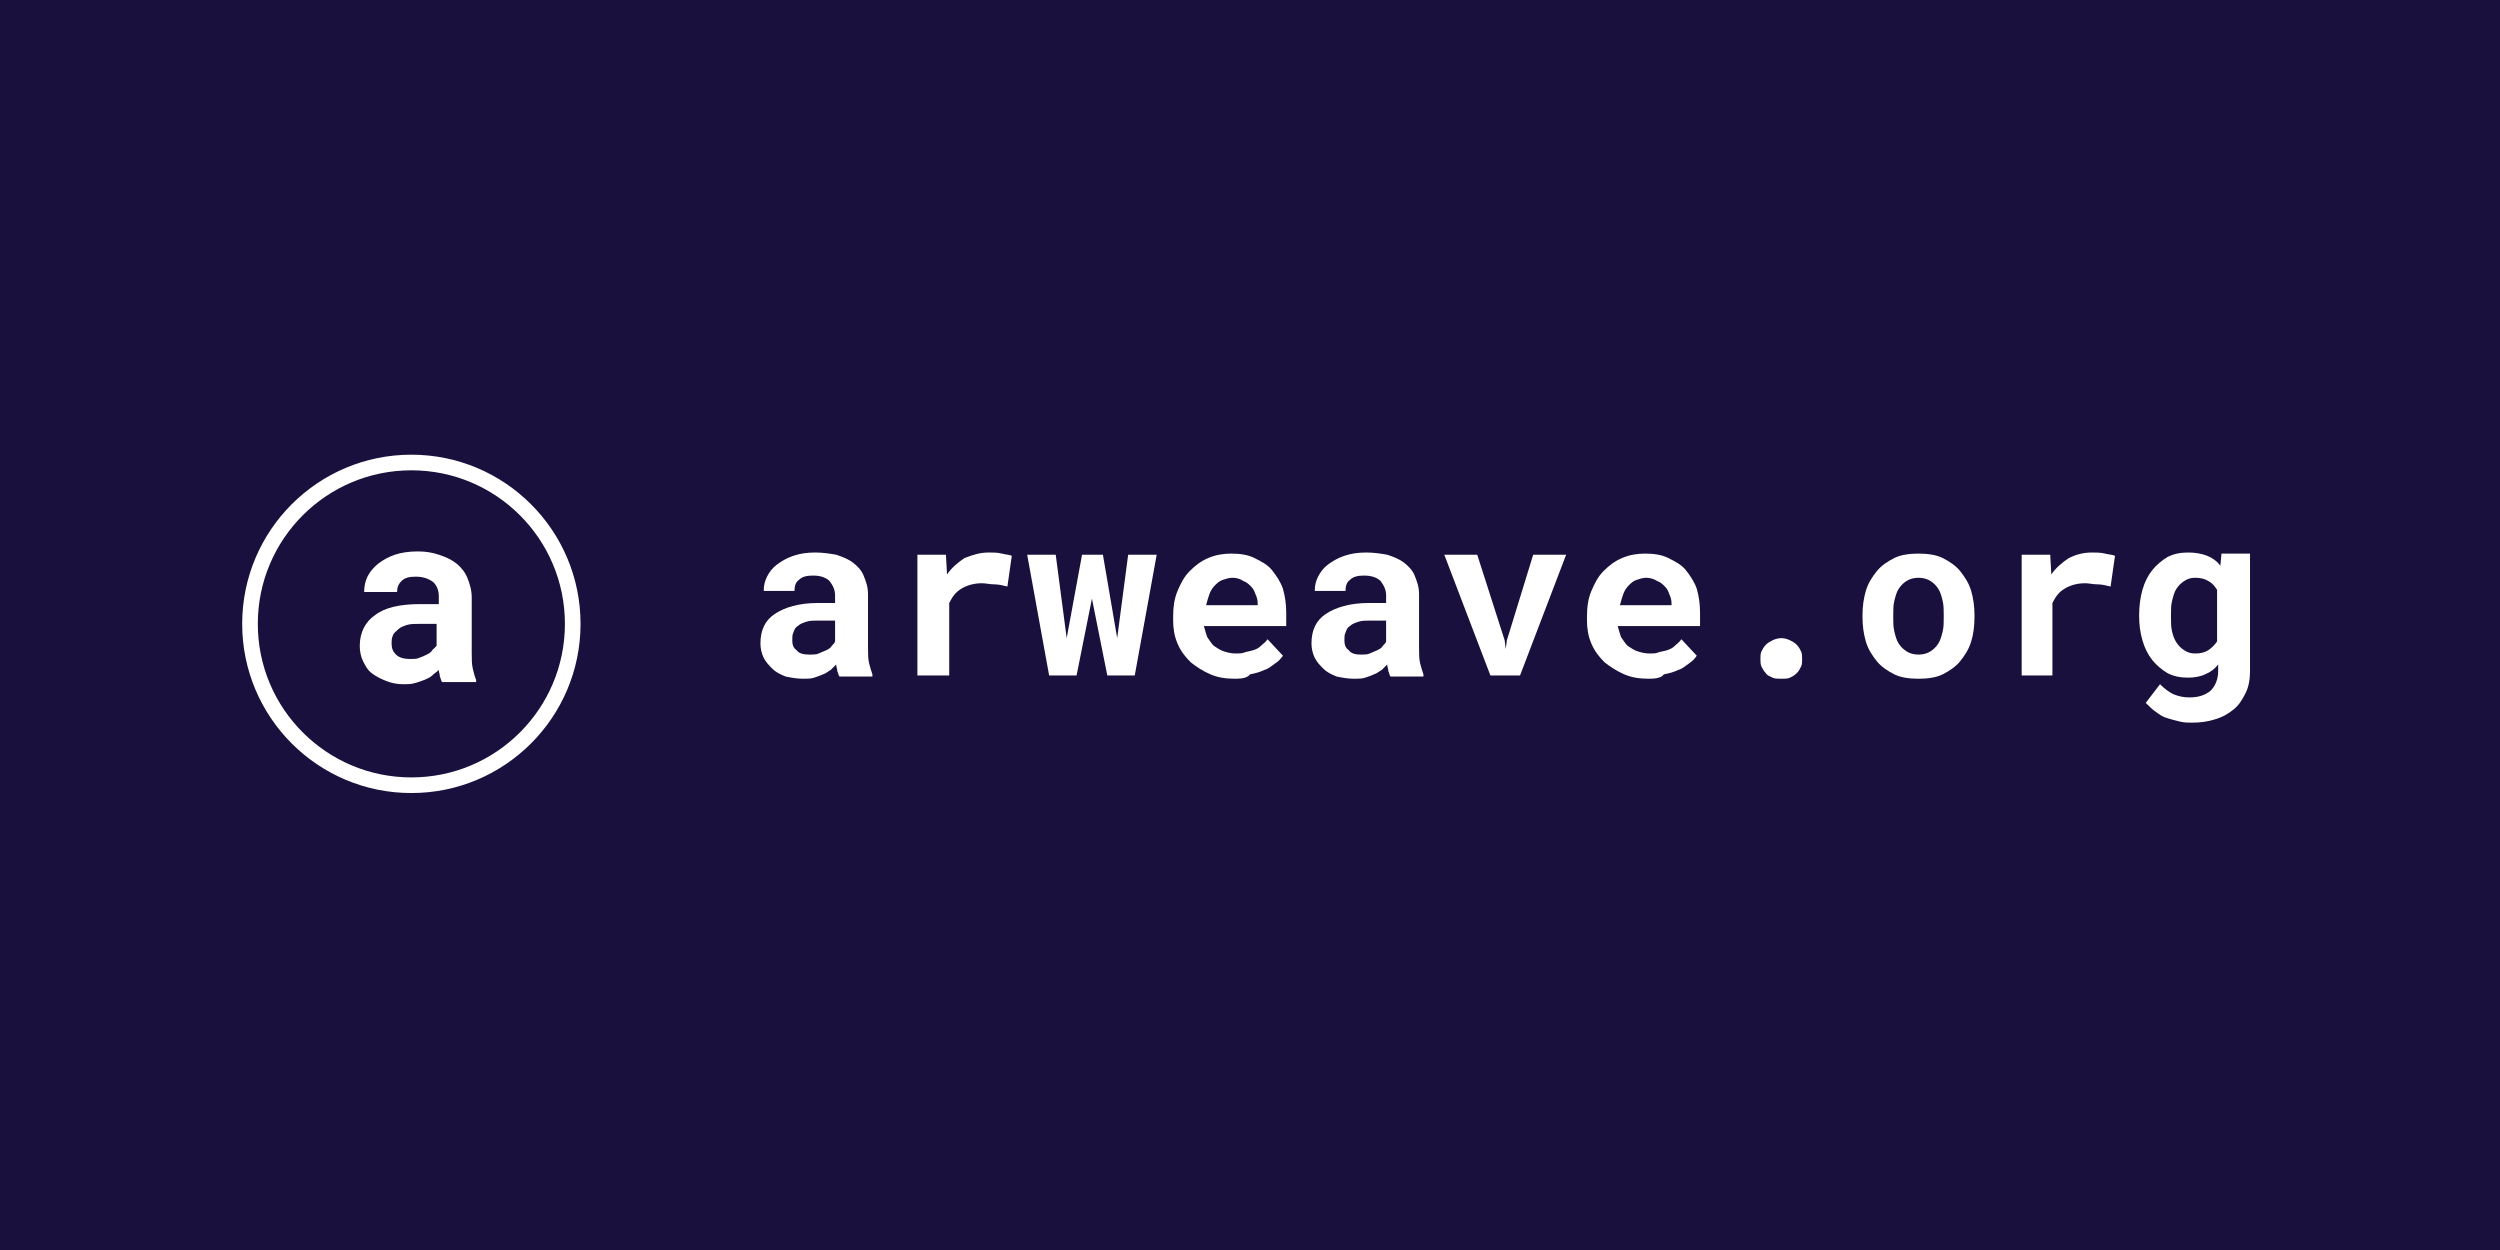 <svg width="400" height="200" viewBox="0 0 400 200" fill="none" xmlns="http://www.w3.org/2000/svg">
<rect width="400" height="200" fill="#1A103D"/>
<path d="M134.316 108.248C134.14 108.072 134.14 107.721 133.964 107.37C133.964 107.018 133.789 106.667 133.789 106.316C133.437 106.667 133.262 106.843 132.91 107.194C132.559 107.37 132.208 107.721 131.681 107.896C131.33 108.072 130.803 108.248 130.276 108.423C129.749 108.599 129.222 108.599 128.52 108.599C127.466 108.599 126.588 108.423 125.71 108.248C124.831 107.896 124.129 107.545 123.602 107.018C123.075 106.491 122.548 105.965 122.197 105.262C121.846 104.559 121.67 103.681 121.67 102.979C121.67 100.871 122.373 99.291 123.953 98.237C125.534 97.183 127.817 96.48 130.803 96.48H133.613V95.251C133.613 94.373 133.262 93.67 132.735 92.968C132.208 92.441 131.33 92.09 130.1 92.09C129.047 92.09 128.344 92.265 127.817 92.792C127.29 93.143 127.115 93.846 127.115 94.549H122.197C122.197 93.67 122.373 92.968 122.724 92.265C123.075 91.563 123.602 90.86 124.305 90.333C125.007 89.806 125.885 89.28 126.939 88.928C127.993 88.577 129.047 88.401 130.452 88.401C131.681 88.401 132.735 88.577 133.789 88.753C134.842 89.104 135.721 89.455 136.423 89.982C137.126 90.509 137.828 91.212 138.179 92.09C138.531 92.968 138.882 93.846 138.882 95.075V103.506C138.882 104.559 138.882 105.438 139.058 106.14C139.233 106.843 139.409 107.37 139.584 107.896V108.248H134.316ZM129.573 104.735C130.1 104.735 130.627 104.735 130.979 104.559C131.33 104.384 131.857 104.208 132.208 104.033C132.559 103.857 132.91 103.681 133.086 103.33C133.262 103.154 133.613 102.803 133.613 102.628V99.291H130.979C130.276 99.291 129.573 99.291 129.047 99.466C128.52 99.642 127.993 99.817 127.642 100.169C127.29 100.344 127.115 100.696 126.939 101.222C126.763 101.574 126.763 101.925 126.763 102.452C126.763 103.154 126.939 103.681 127.466 104.033C127.817 104.559 128.52 104.735 129.573 104.735Z" fill="white"/>
<path d="M158.199 88.401C158.902 88.401 159.604 88.401 160.307 88.577C161.009 88.753 161.536 88.753 161.887 88.928L161.185 93.846C160.482 93.67 159.78 93.495 159.077 93.495C158.375 93.495 157.672 93.319 157.145 93.319C155.74 93.319 154.687 93.67 153.808 94.197C152.93 94.724 152.403 95.427 151.876 96.48V108.072H146.783V88.753H151.35L151.525 91.914C152.228 90.86 153.282 89.982 154.335 89.28C155.74 88.753 156.794 88.401 158.199 88.401Z" fill="white"/>
<path d="M178.749 102.101L180.506 88.753H185.072L181.56 108.072H177.169L174.71 95.778L172.251 108.072H167.86L164.348 88.753H168.914L170.67 102.101L173.129 88.753H176.466L178.749 102.101Z" fill="white"/>
<path d="M197.716 108.599C196.135 108.599 194.906 108.424 193.676 107.897C192.447 107.37 191.393 106.667 190.515 105.965C189.637 105.087 188.934 104.208 188.408 102.979C187.881 101.75 187.705 100.52 187.705 99.291V98.588C187.705 97.183 187.881 95.778 188.408 94.549C188.934 93.319 189.461 92.265 190.34 91.387C191.218 90.509 192.096 89.806 193.325 89.28C194.555 88.753 195.784 88.577 197.013 88.577C198.419 88.577 199.648 88.753 200.701 89.28C201.755 89.806 202.809 90.334 203.511 91.212C204.215 92.09 204.917 93.144 205.267 94.197C205.619 95.427 205.795 96.656 205.795 98.061V100.169H192.623C192.798 100.871 192.974 101.398 193.15 101.925C193.501 102.452 193.852 102.979 194.203 103.33C194.73 103.681 195.257 104.033 195.784 104.208C196.311 104.384 197.013 104.56 197.716 104.56C198.243 104.56 198.77 104.56 199.121 104.384C199.648 104.208 199.999 104.208 200.525 104.033C201.053 103.857 201.405 103.681 201.755 103.33C202.107 102.979 202.457 102.803 202.809 102.276L205.267 104.911C204.917 105.438 204.565 105.789 204.039 106.14C203.511 106.492 202.985 107.018 202.283 107.194C201.579 107.545 200.877 107.721 199.999 107.897C199.648 108.424 198.77 108.599 197.716 108.599ZM197.189 92.441C196.662 92.441 196.135 92.617 195.608 92.792C195.082 92.968 194.73 93.319 194.379 93.67C194.028 94.022 193.676 94.549 193.501 95.076C193.325 95.602 193.15 96.129 192.974 96.832H201.229V96.481C201.229 95.954 201.053 95.427 200.877 95.076C200.701 94.549 200.525 94.197 200.175 93.846C199.824 93.495 199.472 93.144 198.945 92.968C198.419 92.617 197.892 92.441 197.189 92.441Z" fill="white"/>
<path d="M222.48 108.248C222.306 108.072 222.306 107.721 222.13 107.37C222.13 107.018 221.954 106.667 221.954 106.316C221.602 106.667 221.428 106.843 221.076 107.194C220.724 107.37 220.374 107.721 219.846 107.896C219.496 108.072 218.968 108.248 218.442 108.423C217.914 108.599 217.388 108.599 216.684 108.599C215.632 108.599 214.754 108.423 213.874 108.248C212.996 107.896 212.294 107.545 211.768 107.018C211.24 106.491 210.714 105.965 210.362 105.262C210.01 104.559 209.836 103.681 209.836 102.979C209.836 100.871 210.538 99.291 212.118 98.237C213.7 97.183 215.982 96.48 218.968 96.48H221.778V95.251C221.778 94.373 221.428 93.67 220.9 92.968C220.374 92.441 219.496 92.09 218.266 92.09C217.212 92.09 216.51 92.265 215.982 92.792C215.456 93.143 215.28 93.846 215.28 94.549H210.362C210.362 93.67 210.538 92.968 210.89 92.265C211.24 91.563 211.768 90.86 212.47 90.333C213.172 89.806 214.05 89.28 215.104 88.928C216.158 88.577 217.212 88.401 218.616 88.401C219.846 88.401 220.9 88.577 221.954 88.753C223.008 89.104 223.886 89.455 224.588 89.982C225.29 90.509 225.994 91.212 226.344 92.09C226.696 92.968 227.048 93.846 227.048 95.075V103.506C227.048 104.559 227.048 105.438 227.222 106.14C227.398 106.843 227.574 107.37 227.75 107.896V108.248H222.48ZM217.738 104.735C218.266 104.735 218.792 104.735 219.144 104.559C219.496 104.384 220.022 104.208 220.374 104.033C220.724 103.857 221.076 103.681 221.252 103.33C221.428 103.154 221.778 102.803 221.778 102.628V99.291H219.32C218.616 99.291 217.914 99.291 217.388 99.466C216.86 99.642 216.334 99.817 215.982 100.169C215.632 100.344 215.456 100.696 215.28 101.222C215.104 101.574 215.104 101.925 215.104 102.452C215.104 103.154 215.28 103.681 215.806 104.033C216.158 104.559 216.86 104.735 217.738 104.735Z" fill="white"/>
<path d="M240.746 102.452L240.922 103.857L241.098 102.452L245.312 88.753H250.582L243.206 108.072H238.464L231.086 88.753H236.356L240.746 102.452Z" fill="white"/>
<path d="M263.93 108.599C262.35 108.599 261.12 108.424 259.89 107.897C258.66 107.37 257.608 106.667 256.728 105.965C255.85 105.087 255.148 104.208 254.622 102.979C254.094 101.75 253.918 100.52 253.918 99.291V98.588C253.918 97.183 254.094 95.778 254.622 94.549C255.148 93.319 255.676 92.265 256.554 91.387C257.432 90.509 258.31 89.806 259.538 89.28C260.768 88.753 261.998 88.577 263.228 88.577C264.632 88.577 265.862 88.753 266.916 89.28C267.97 89.806 269.024 90.334 269.726 91.212C270.428 92.09 271.13 93.144 271.482 94.197C271.834 95.427 272.008 96.656 272.008 98.061V100.169H258.836C259.012 100.871 259.188 101.398 259.364 101.925C259.714 102.452 260.066 102.979 260.418 103.33C260.944 103.681 261.47 104.033 261.998 104.208C262.524 104.384 263.228 104.56 263.93 104.56C264.456 104.56 264.984 104.56 265.334 104.384C265.862 104.208 266.212 104.208 266.74 104.033C267.266 103.857 267.618 103.681 267.97 103.33C268.32 102.979 268.672 102.803 269.024 102.276L271.482 104.911C271.13 105.438 270.78 105.789 270.252 106.14C269.726 106.492 269.198 107.018 268.496 107.194C267.794 107.545 267.092 107.721 266.212 107.897C265.862 108.424 264.984 108.599 263.93 108.599ZM263.402 92.441C262.876 92.441 262.35 92.617 261.822 92.792C261.296 92.968 260.944 93.319 260.592 93.67C260.242 94.022 259.89 94.549 259.714 95.076C259.538 95.602 259.364 96.129 259.188 96.832H267.442V96.481C267.442 95.954 267.266 95.427 267.092 95.076C266.916 94.549 266.74 94.197 266.388 93.846C266.038 93.495 265.686 93.144 265.16 92.968C264.632 92.617 263.93 92.441 263.402 92.441Z" fill="white"/>
<path d="M281.668 105.438C281.668 104.911 281.668 104.559 281.844 104.208C282.02 103.857 282.196 103.506 282.546 103.154C282.898 102.803 283.25 102.628 283.6 102.452C283.952 102.276 284.478 102.101 285.006 102.101C285.532 102.101 286.06 102.276 286.41 102.452C286.762 102.628 287.114 102.803 287.464 103.154C287.816 103.506 287.992 103.857 288.166 104.208C288.342 104.559 288.342 105.086 288.342 105.438C288.342 105.965 288.342 106.316 288.166 106.667C287.992 107.018 287.816 107.37 287.464 107.721C287.114 108.072 286.762 108.248 286.41 108.423C286.06 108.599 285.532 108.599 285.006 108.599C284.478 108.599 283.952 108.599 283.6 108.423C283.25 108.248 282.722 108.072 282.546 107.721C282.196 107.37 282.02 107.018 281.844 106.667C281.668 106.316 281.668 105.789 281.668 105.438Z" fill="white"/>
<path d="M298.002 98.413C298.002 97.007 298.178 95.778 298.53 94.549C298.88 93.319 299.582 92.265 300.286 91.387C300.988 90.509 302.042 89.806 303.096 89.28C304.15 88.753 305.554 88.577 306.96 88.577C308.364 88.577 309.77 88.753 310.824 89.28C311.878 89.806 312.93 90.509 313.634 91.387C314.336 92.265 315.038 93.319 315.39 94.549C315.74 95.778 315.916 97.007 315.916 98.413V98.764C315.916 100.169 315.74 101.574 315.39 102.628C315.038 103.857 314.336 104.911 313.634 105.789C312.93 106.667 311.878 107.37 310.824 107.897C309.77 108.424 308.364 108.599 306.96 108.599C305.554 108.599 304.15 108.424 303.096 107.897C302.042 107.37 300.988 106.667 300.286 105.789C299.582 104.911 298.88 103.857 298.53 102.628C298.178 101.398 298.002 100.169 298.002 98.764V98.413ZM302.92 98.764C302.92 99.642 302.92 100.344 303.096 101.047C303.272 101.75 303.446 102.452 303.798 102.979C304.15 103.506 304.5 103.857 305.028 104.208C305.554 104.56 306.256 104.735 306.96 104.735C307.662 104.735 308.364 104.56 308.892 104.208C309.418 103.857 309.77 103.506 310.12 102.979C310.472 102.452 310.648 101.75 310.824 101.047C310.998 100.344 310.998 99.642 310.998 98.764V98.413C310.998 97.71 310.998 96.832 310.824 96.129C310.648 95.427 310.472 94.724 310.12 94.197C309.77 93.67 309.418 93.319 308.892 92.968C308.364 92.617 307.662 92.441 306.96 92.441C306.256 92.441 305.554 92.617 305.028 92.968C304.5 93.319 304.15 93.67 303.798 94.197C303.446 94.724 303.272 95.427 303.096 96.129C302.92 96.832 302.92 97.534 302.92 98.413V98.764Z" fill="white"/>
<path d="M334.711 88.401C335.413 88.401 336.115 88.401 336.817 88.577C337.521 88.753 338.047 88.753 338.399 88.928L337.695 93.846C336.993 93.67 336.291 93.495 335.589 93.495C334.885 93.495 334.183 93.319 333.657 93.319C332.251 93.319 331.197 93.67 330.319 94.197C329.441 94.724 328.915 95.427 328.387 96.48V108.072H323.469V88.753H328.037L328.211 91.914C328.915 90.86 329.969 89.982 331.021 89.28C332.075 88.753 333.305 88.401 334.711 88.401Z" fill="white"/>
<path d="M342.264 98.412C342.264 97.007 342.438 95.602 342.79 94.373C343.142 93.143 343.668 92.09 344.37 91.212C345.074 90.333 345.952 89.631 346.83 89.104C347.884 88.577 348.938 88.401 350.166 88.401C351.22 88.401 352.274 88.577 353.152 88.928C354.03 89.28 354.734 89.806 355.26 90.509L355.436 88.577H360.002V107.37C360.002 108.599 359.826 109.828 359.3 110.882C358.772 111.936 358.246 112.814 357.368 113.517C356.49 114.219 355.612 114.746 354.382 115.097C353.328 115.449 352.098 115.624 350.694 115.624C350.166 115.624 349.464 115.624 348.762 115.449C348.06 115.273 347.356 115.097 346.83 114.922C346.128 114.746 345.6 114.395 344.898 113.868C344.37 113.517 343.844 112.99 343.318 112.463L345.6 109.477C346.302 110.18 347.006 110.707 347.708 111.058C348.586 111.409 349.288 111.585 350.342 111.585C351.748 111.585 352.802 111.233 353.68 110.531C354.382 109.828 354.908 108.775 354.908 107.37V106.316C354.382 107.018 353.68 107.545 352.802 107.896C352.098 108.248 351.044 108.423 350.166 108.423C348.938 108.423 347.884 108.248 346.83 107.721C345.952 107.194 345.074 106.491 344.37 105.613C343.668 104.735 343.142 103.681 342.79 102.452C342.438 101.222 342.264 99.993 342.264 98.588V98.412ZM347.356 98.764C347.356 99.642 347.356 100.344 347.532 101.047C347.708 101.749 347.884 102.276 348.234 102.803C348.586 103.33 348.938 103.681 349.464 104.033C349.992 104.384 350.518 104.559 351.22 104.559C352.098 104.559 352.802 104.384 353.328 104.033C353.854 103.681 354.382 103.154 354.734 102.628V94.373C354.382 93.846 354.03 93.319 353.328 92.968C352.802 92.617 352.098 92.441 351.22 92.441C350.518 92.441 349.992 92.617 349.464 92.968C348.938 93.319 348.586 93.67 348.234 94.197C347.884 94.724 347.708 95.427 347.532 96.129C347.356 96.832 347.356 97.534 347.356 98.412V98.764Z" fill="white"/>
<path d="M65.818 125.636C80.077 125.636 91.636 114.077 91.636 99.818C91.636 85.559 80.077 74 65.818 74C51.559 74 40 85.559 40 99.818C40 114.077 51.559 125.636 65.818 125.636Z" stroke="white" stroke-width="2.5"/>
<path d="M70.735 109.127C70.559 108.951 70.559 108.6 70.383 108.249C70.383 107.897 70.208 107.546 70.208 107.195C69.857 107.546 69.505 107.722 69.154 108.073C68.803 108.424 68.276 108.6 67.925 108.776C67.398 108.951 67.046 109.127 66.344 109.302C65.817 109.478 65.115 109.478 64.588 109.478C63.534 109.478 62.656 109.302 61.778 108.951C60.9 108.6 60.197 108.249 59.494 107.722C58.792 107.195 58.441 106.492 58.089 105.79C57.738 105.087 57.562 104.209 57.562 103.331C57.562 101.223 58.441 99.467 60.021 98.413C61.602 97.184 64.061 96.657 67.222 96.657H70.208V95.428C70.208 94.374 69.857 93.671 69.33 93.144C68.627 92.617 67.749 92.266 66.52 92.266C65.466 92.266 64.763 92.442 64.237 92.969C63.709 93.496 63.534 94.023 63.534 94.725H58.265C58.265 93.847 58.441 92.969 58.792 92.266C59.143 91.564 59.67 90.861 60.548 90.159C61.251 89.632 62.129 89.105 63.183 88.754C64.237 88.402 65.466 88.227 66.871 88.227C68.1 88.227 69.154 88.402 70.208 88.754C71.262 89.105 72.14 89.456 73.018 90.159C73.721 90.686 74.423 91.564 74.774 92.442C75.126 93.32 75.477 94.374 75.477 95.603V104.385C75.477 105.439 75.477 106.317 75.653 107.019C75.828 107.722 76.004 108.424 76.179 108.776V109.127H70.735ZM65.641 105.439C66.168 105.439 66.695 105.439 67.046 105.263C67.573 105.087 67.925 104.912 68.276 104.736C68.627 104.56 68.978 104.385 69.154 104.033C69.33 103.858 69.681 103.507 69.857 103.331V99.818H67.222C66.344 99.818 65.641 99.818 65.115 99.994C64.588 100.17 64.061 100.345 63.709 100.696C63.358 101.048 63.007 101.223 62.831 101.75C62.656 102.102 62.656 102.628 62.656 102.98C62.656 103.682 62.831 104.209 63.358 104.736C63.885 105.263 64.763 105.439 65.641 105.439Z" fill="white"/>
</svg>
